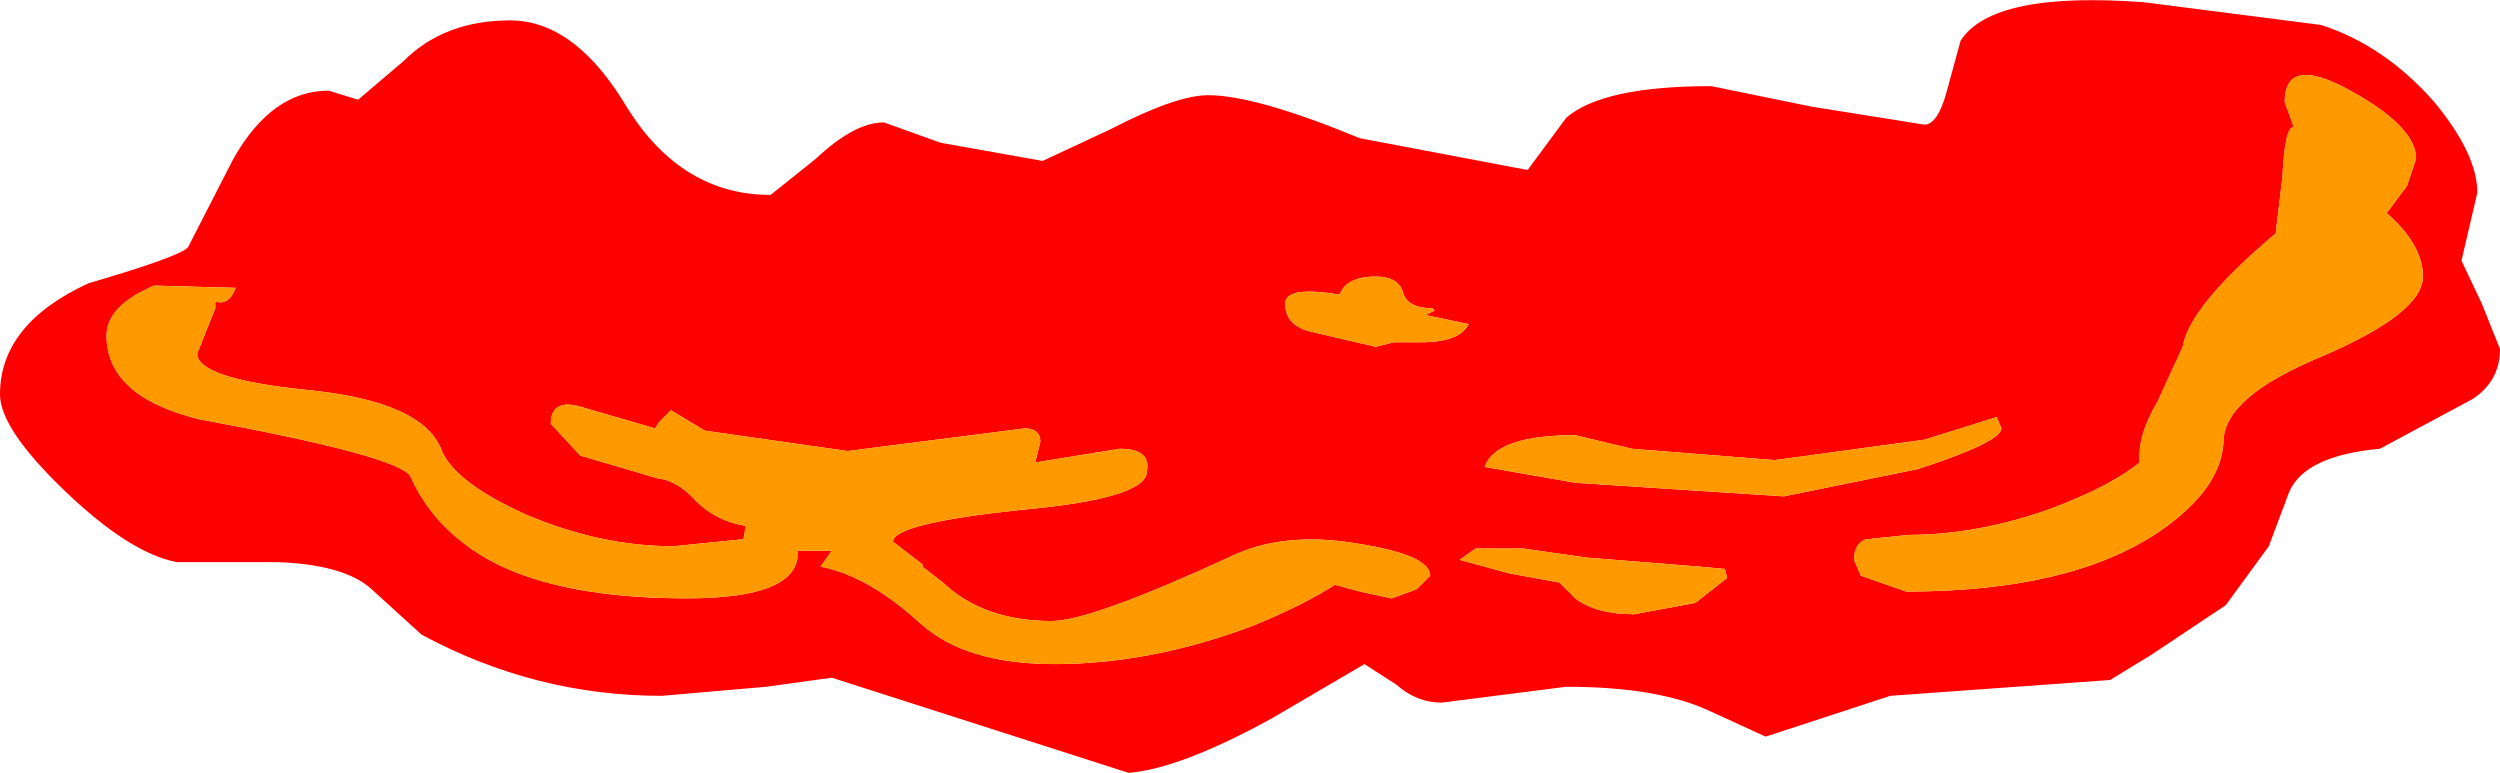 <?xml version="1.0" encoding="UTF-8" standalone="no"?>
<svg xmlns:xlink="http://www.w3.org/1999/xlink" height="17.05px" width="55.15px" xmlns="http://www.w3.org/2000/svg">
  <g transform="matrix(1.0, 0.0, 0.0, 1.0, 28.3, 7.9)">
    <path d="M1.25 -1.4 Q0.05 -1.6 0.05 -1.2 0.05 -0.75 0.55 -0.6 L1.4 -0.4 2.05 -0.25 2.45 -0.35 3.05 -0.35 Q3.9 -0.35 4.1 -0.75 L3.15 -0.95 3.35 -1.05 3.3 -1.1 Q2.75 -1.1 2.65 -1.45 2.55 -1.8 2.05 -1.8 1.4 -1.8 1.25 -1.4 M9.45 -6.0 L11.65 -5.55 14.15 -5.15 Q14.45 -5.15 14.65 -5.9 L14.95 -7.0 Q15.65 -8.1 19.0 -7.85 L22.9 -7.35 Q24.3 -6.9 25.4 -5.65 26.35 -4.5 26.35 -3.65 L26.0 -2.15 26.45 -1.2 26.85 -0.2 Q26.85 0.5 26.25 0.9 L24.2 2.0 Q22.55 2.15 22.2 2.95 L21.75 4.15 20.8 5.45 19.15 6.55 18.25 7.1 13.4 7.45 10.65 8.35 9.45 7.8 Q8.3 7.25 6.25 7.25 L3.5 7.6 Q2.95 7.6 2.5 7.2 L1.8 6.75 -0.25 7.95 Q-2.25 9.05 -3.4 9.15 L-9.95 7.05 -11.4 7.25 -13.7 7.45 Q-16.5 7.45 -19.0 6.1 L-20.1 5.1 Q-20.7 4.55 -22.2 4.5 L-24.4 4.5 Q-25.45 4.3 -26.9 2.9 -28.3 1.55 -28.3 0.8 -28.3 -0.75 -26.35 -1.65 -24.3 -2.25 -24.15 -2.45 L-23.15 -4.4 Q-22.3 -5.9 -21.05 -5.9 L-20.4 -5.7 -19.4 -6.55 Q-18.5 -7.45 -17.05 -7.45 -15.6 -7.45 -14.45 -5.5 -13.25 -3.6 -11.3 -3.6 L-10.3 -4.4 Q-9.45 -5.2 -8.8 -5.2 L-7.55 -4.75 -5.3 -4.35 -3.8 -5.05 Q-2.35 -5.8 -1.65 -5.8 -0.6 -5.8 1.7 -4.85 L5.4 -4.15 6.25 -5.3 Q7.05 -6.0 9.45 -6.0 M2.95 5.1 L3.25 4.8 Q3.25 4.35 1.7 4.1 0.0 3.8 -1.2 4.4 -4.25 5.8 -5.1 5.8 -6.6 5.8 -7.5 4.95 L-7.95 4.6 -7.95 4.55 -8.6 4.05 Q-8.6 3.65 -5.8 3.35 -3.0 3.1 -3.0 2.5 -2.9 2.0 -3.6 2.0 L-5.45 2.3 -5.45 2.25 -5.35 1.85 Q-5.35 1.55 -5.7 1.55 L-9.6 2.05 -12.75 1.6 -13.5 1.15 -13.75 1.4 -13.85 1.55 -15.4 1.1 Q-16.15 0.85 -16.15 1.45 L-15.5 2.15 -13.8 2.65 Q-13.35 2.7 -12.95 3.15 -12.5 3.6 -11.85 3.7 L-11.9 4.0 -11.95 4.0 -13.45 4.15 Q-15.05 4.15 -16.7 3.45 -18.25 2.75 -18.55 2.05 -18.95 0.95 -21.55 0.7 -23.95 0.45 -23.95 -0.1 L-23.55 -1.1 -23.55 -1.25 Q-23.25 -1.15 -23.1 -1.55 L-24.9 -1.6 Q-25.95 -1.15 -25.95 -0.5 -25.95 0.85 -23.9 1.35 -19.55 2.15 -19.25 2.6 -18.85 3.5 -18.05 4.1 -16.5 5.3 -13.15 5.3 -10.7 5.3 -10.7 4.3 L-10.7 4.25 -9.95 4.25 -10.2 4.6 Q-9.15 4.8 -8.0 5.85 -7.0 6.75 -5.05 6.75 -2.9 6.75 -0.65 5.9 0.45 5.45 1.15 5.0 L1.7 5.15 2.4 5.3 2.95 5.1 M6.7 4.4 L5.3 4.2 4.25 4.2 3.9 4.45 5.0 4.75 6.1 4.95 6.45 5.3 Q6.9 5.65 7.75 5.65 L9.1 5.4 9.8 4.85 9.75 4.65 9.2 4.6 6.7 4.4 M15.85 1.55 L15.75 1.3 14.15 1.8 10.85 2.25 7.7 2.0 6.45 1.7 Q4.7 1.7 4.45 2.4 L6.45 2.75 11.05 3.05 14.0 2.45 Q15.85 1.85 15.85 1.55 M22.1 -5.65 L22.3 -5.1 Q22.1 -5.1 22.05 -4.0 L21.9 -2.75 Q20.0 -1.15 19.85 -0.25 L19.3 0.95 Q18.85 1.7 18.9 2.3 18.3 2.8 17.0 3.3 15.35 3.9 13.8 3.9 L12.85 4.0 Q12.6 4.1 12.6 4.45 L12.75 4.8 13.75 5.15 Q17.35 5.15 19.3 3.85 20.7 2.9 20.75 1.85 20.75 0.85 22.95 -0.05 25.15 -1.0 25.15 -1.8 25.15 -2.5 24.35 -3.2 L24.8 -3.8 25.0 -4.4 Q25.0 -5.1 23.55 -5.9 22.1 -6.7 22.1 -5.65" fill="#ff0000" fill-rule="evenodd" stroke="none"/>
    <path d="M1.25 -1.4 Q1.4 -1.8 2.05 -1.8 2.55 -1.8 2.65 -1.45 2.75 -1.1 3.3 -1.1 L3.35 -1.05 3.15 -0.95 4.1 -0.75 Q3.9 -0.35 3.05 -0.35 L2.45 -0.35 2.05 -0.25 1.4 -0.4 0.55 -0.6 Q0.05 -0.75 0.05 -1.2 0.05 -1.6 1.25 -1.4 M22.1 -5.65 Q22.1 -6.7 23.55 -5.9 25.0 -5.1 25.0 -4.4 L24.8 -3.8 24.35 -3.2 Q25.15 -2.5 25.15 -1.8 25.15 -1.0 22.95 -0.05 20.75 0.85 20.75 1.85 20.7 2.9 19.3 3.85 17.35 5.15 13.75 5.15 L12.75 4.8 12.6 4.45 Q12.6 4.1 12.85 4.0 L13.8 3.9 Q15.35 3.9 17.0 3.3 18.3 2.8 18.9 2.3 18.85 1.7 19.3 0.95 L19.85 -0.25 Q20.0 -1.15 21.9 -2.75 L22.05 -4.0 Q22.1 -5.1 22.3 -5.1 L22.1 -5.65 M15.85 1.55 Q15.85 1.85 14.0 2.45 L11.05 3.05 6.45 2.75 4.45 2.4 Q4.7 1.7 6.45 1.7 L7.7 2.0 10.85 2.25 14.15 1.8 15.75 1.3 15.85 1.55 M6.7 4.4 L9.2 4.6 9.75 4.65 9.8 4.85 9.1 5.4 7.75 5.65 Q6.9 5.65 6.45 5.3 L6.1 4.95 5.0 4.75 3.9 4.45 4.25 4.2 5.3 4.2 6.7 4.4 M2.95 5.1 L2.4 5.3 1.7 5.15 1.15 5.0 Q0.45 5.45 -0.65 5.9 -2.9 6.75 -5.05 6.75 -7.0 6.75 -8.0 5.85 -9.15 4.8 -10.2 4.6 L-9.95 4.25 -10.7 4.25 -10.7 4.3 Q-10.7 5.3 -13.15 5.3 -16.5 5.3 -18.05 4.1 -18.85 3.5 -19.25 2.6 -19.55 2.15 -23.9 1.35 -25.95 0.85 -25.95 -0.5 -25.95 -1.15 -24.9 -1.6 L-23.1 -1.55 Q-23.25 -1.15 -23.55 -1.25 L-23.55 -1.1 -23.95 -0.1 Q-23.95 0.45 -21.55 0.7 -18.95 0.95 -18.55 2.05 -18.25 2.75 -16.7 3.45 -15.05 4.15 -13.45 4.15 L-11.95 4.0 -11.9 4.0 -11.85 3.7 Q-12.5 3.6 -12.95 3.15 -13.35 2.7 -13.8 2.65 L-15.5 2.15 -16.15 1.45 Q-16.15 0.85 -15.4 1.1 L-13.85 1.55 -13.75 1.4 -13.5 1.15 -12.75 1.6 -9.6 2.05 -5.7 1.55 Q-5.35 1.55 -5.35 1.85 L-5.45 2.25 -5.45 2.3 -3.6 2.0 Q-2.9 2.0 -3.0 2.5 -3.0 3.1 -5.8 3.35 -8.6 3.65 -8.6 4.05 L-7.95 4.55 -7.95 4.6 -7.5 4.95 Q-6.6 5.8 -5.1 5.8 -4.25 5.8 -1.2 4.4 0.0 3.8 1.7 4.1 3.25 4.35 3.25 4.8 L2.95 5.1" fill="#ff9900" fill-rule="evenodd" stroke="none"/>
  </g>
</svg>
